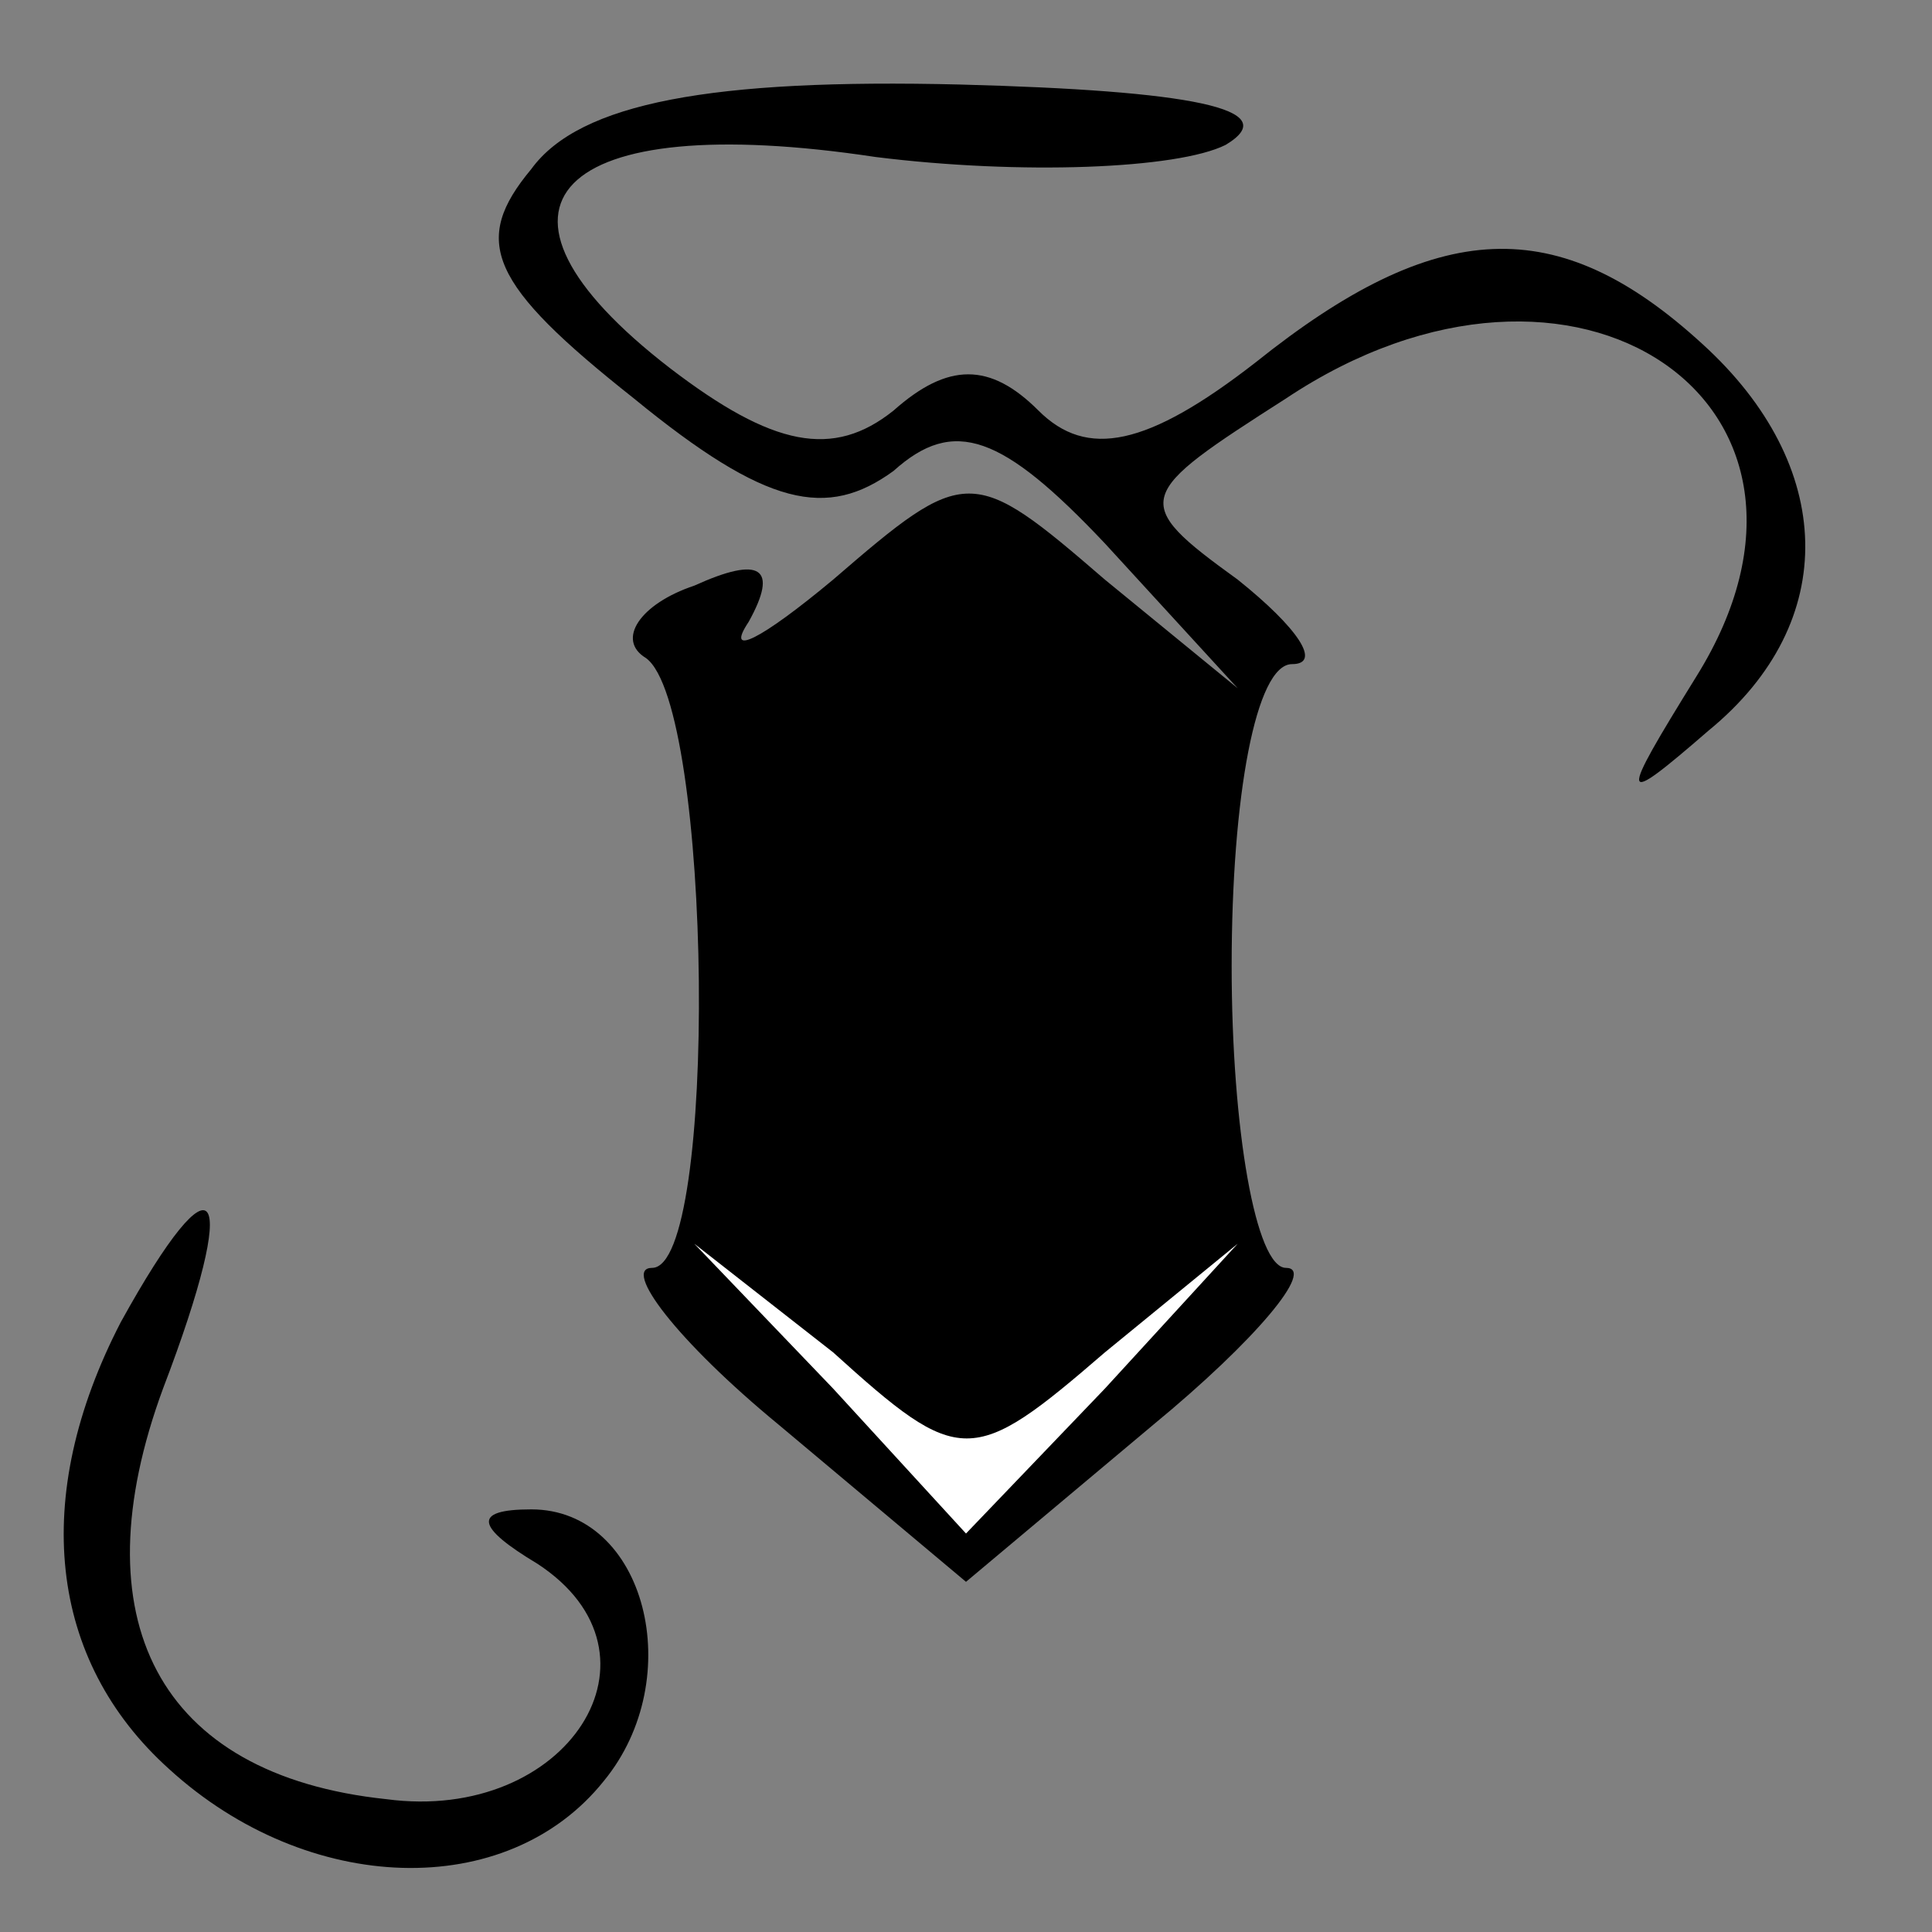 <?xml version="1.0" standalone="no"?>
<!DOCTYPE svg PUBLIC "-//W3C//DTD SVG 20010904//EN"
 "http://www.w3.org/TR/2001/REC-SVG-20010904/DTD/svg10.dtd">
<svg version="1.0" xmlns="http://www.w3.org/2000/svg"
 width="32pt" height="32pt" viewBox="0 0 32 32"
 preserveAspectRatio="xMidYMid meet">
<rect x="0" y="0" width="32" height="32" fill="#808080" stroke="none"/>
<g transform="translate(0,32) scale(0.1,-0.1)"
fill="#000000" stroke="none">
<path fill="#000000" stroke="none" d="M88 292 c-10 -12 -7 -19 17 -38 22 -18
32 -20 43 -12 10 9 18 6 35 -12 l22 -24 -22 18 c-22 19 -23 19 -45 0 -12 -10
-18 -13 -14 -7 5 9 2 11 -9 6 -9 -3 -13 -9 -8 -12 11 -8 12 -101 1 -101 -5 0
4 -12 21 -26 l31 -26 31 26 c17 14 27 26 22 26 -5 0 -9 23 -9 50 0 28 4 50 10
50 5 0 1 6 -9 14 -18 13 -17 14 8 30 48 32 96 -1 68 -46 -13 -21 -13 -22 2 -9
22 18 21 44 -1 64 -24 22 -44 21 -74 -3 -18 -14 -28 -16 -36 -8 -8 8 -15 8
-24 0 -10 -8 -20 -6 -37 7 -35 27 -19 43 34 35 24 -3 50 -2 58 2 10 6 -6 9
-44 10 -41 1 -63 -3 -71 -14z"/>
<path fill="#ffffff" stroke="none" d="M183 96 l22 18 -22 -24 -23 -24 -22 24
-23 24 23 -18 c21 -19 23 -19 45 0z"/>
<path fill="#000000" stroke="none" d="M20 101 c-15 -29 -12 -56 8 -74 23 -21
56 -22 72 -2 14 17 7 45 -12 45 -10 0 -9 -3 1 -9 23 -15 5 -43 -25 -39 -38 4
-51 30 -37 68 13 34 9 40 -7 11z"/>
</g>
</svg>
